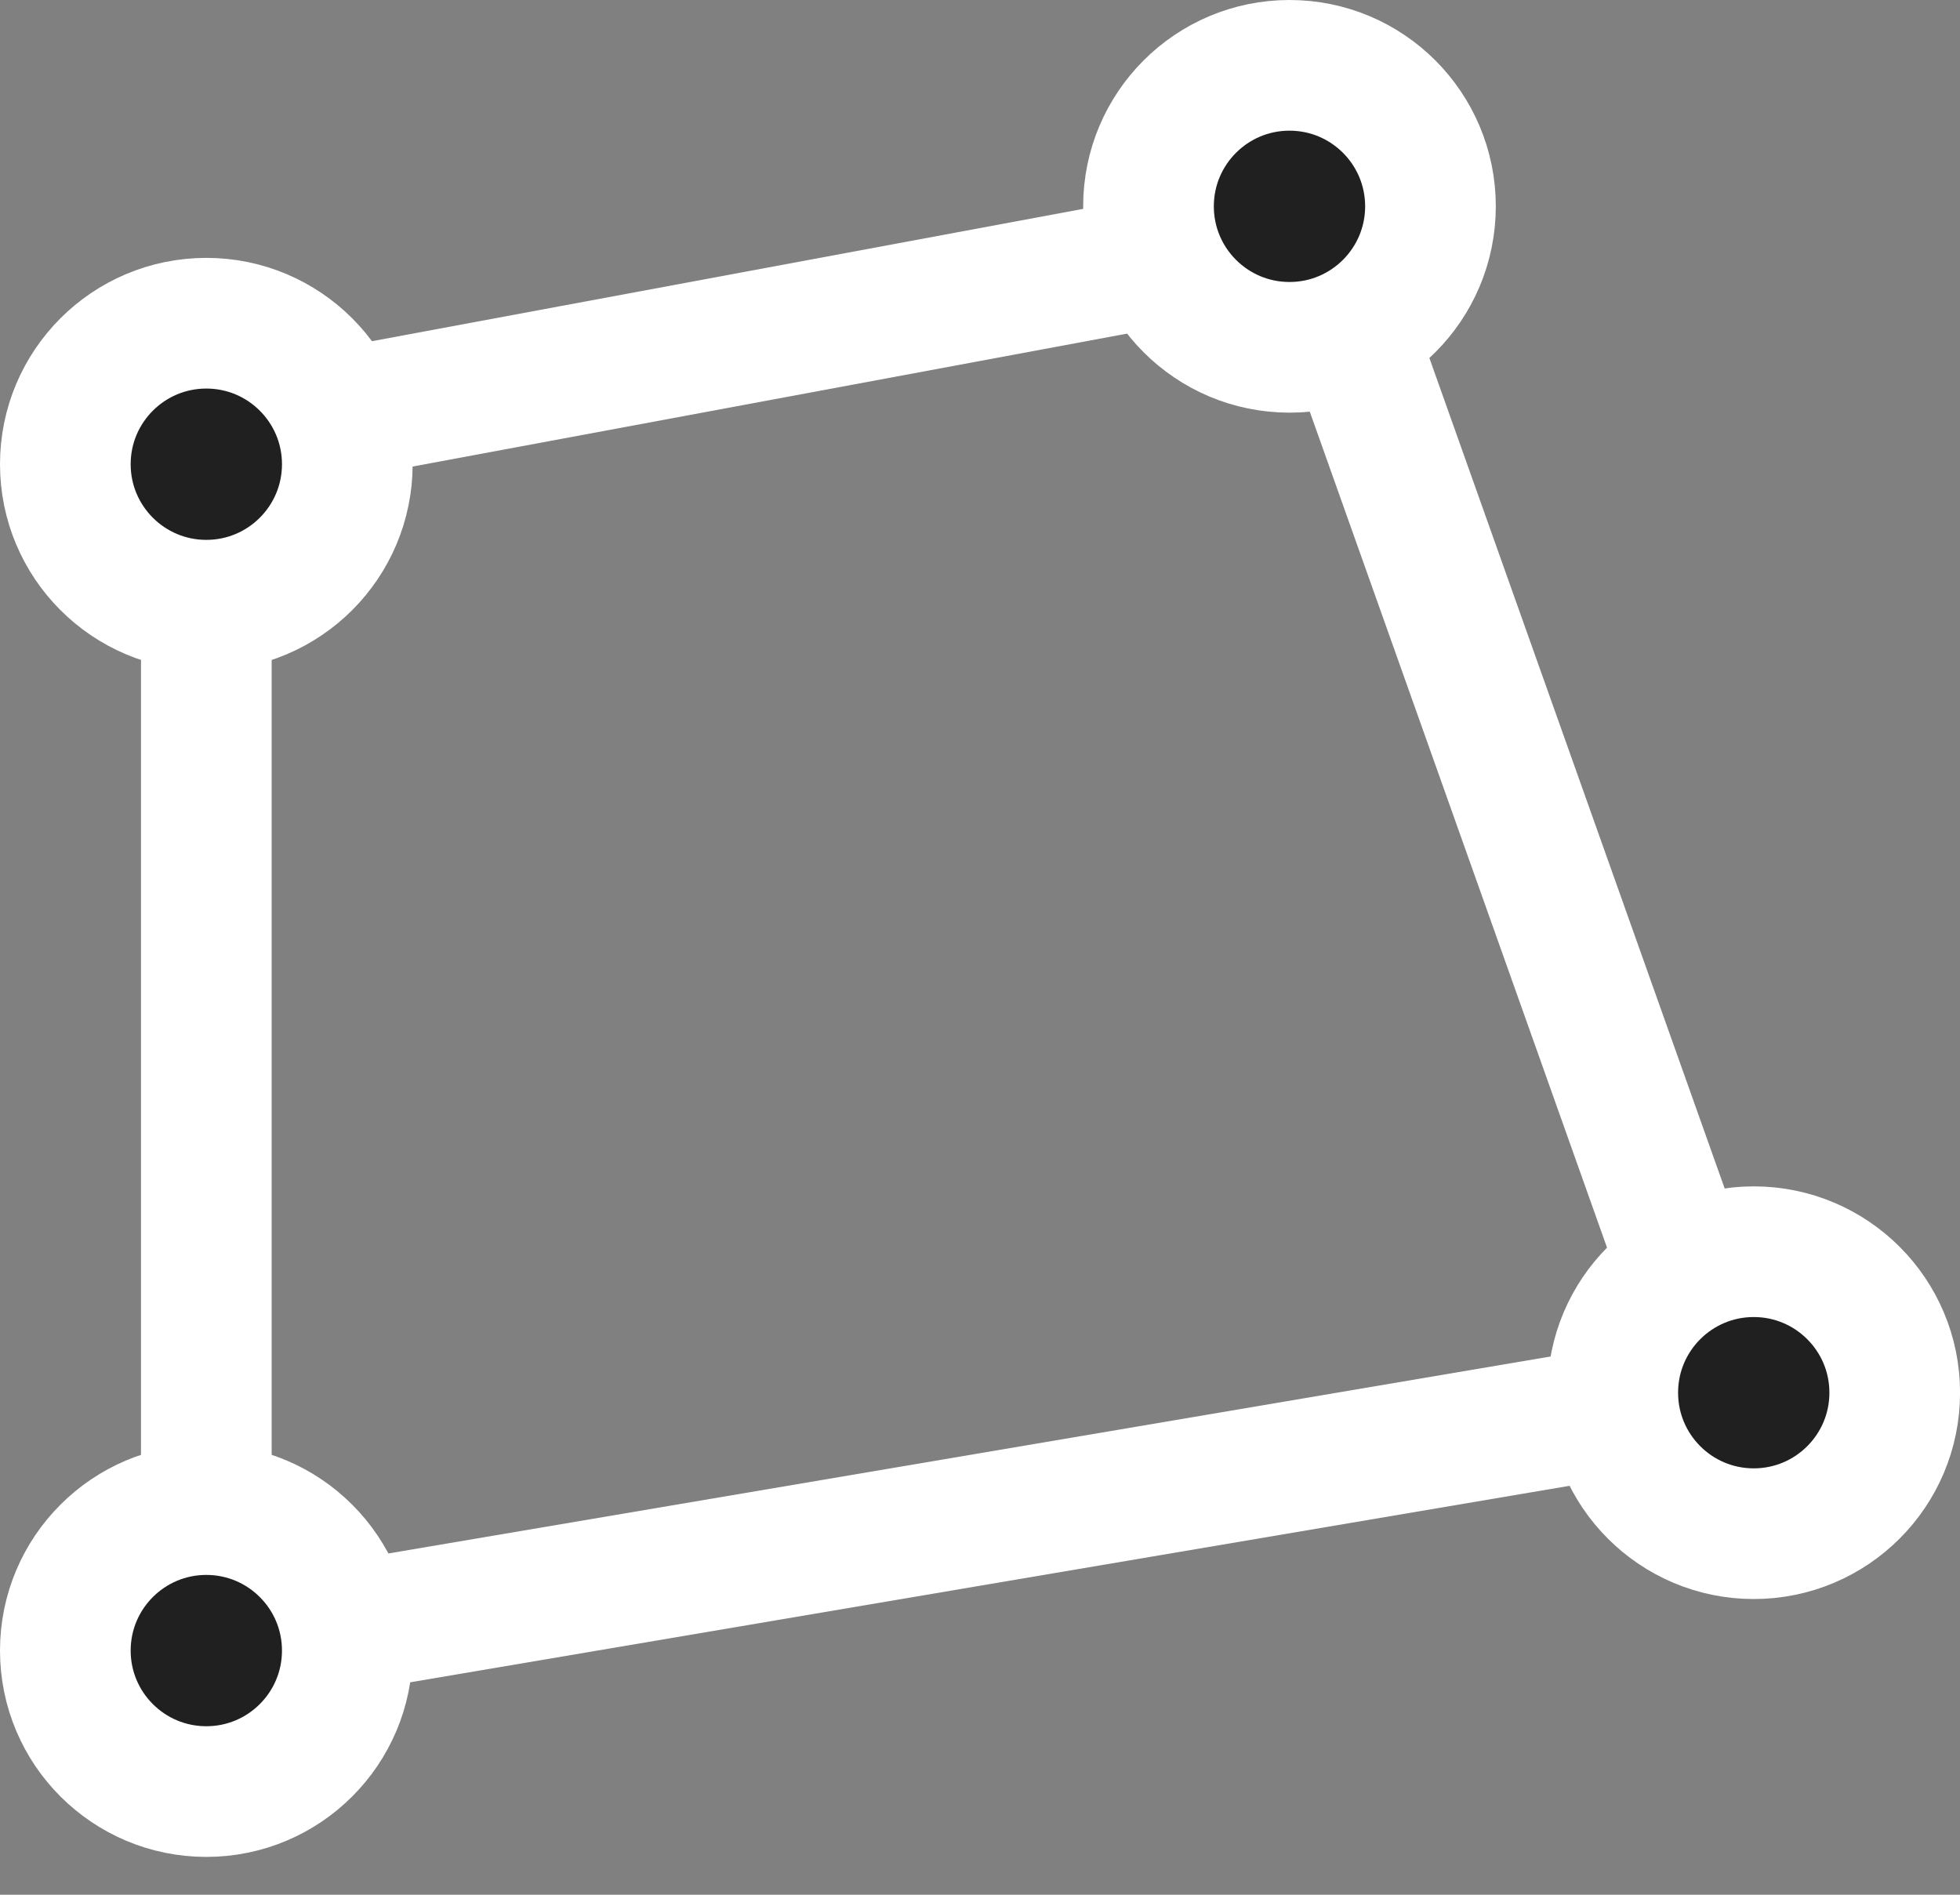 <svg width="30" height="29" viewBox="0 0 30 29" fill="none" xmlns="http://www.w3.org/2000/svg">
<rect x="0" y="0" width="30" height="29" fill="#808080" stroke="none"/>
<path d="M20.132 3.553L3.158 6.711V25.263L26.448 21.316L20.132 3.553Z" stroke="white" stroke-width="2"/>
<circle cx="19.737" cy="3.158" r="2.158" fill="#202020" stroke="white" stroke-width="2"/>
<circle cx="26.843" cy="21.316" r="2.158" fill="#202020" stroke="white" stroke-width="2"/>
<circle cx="3.158" cy="25.263" r="2.158" fill="#202020" stroke="white" stroke-width="2"/>
<circle cx="3.158" cy="7.105" r="2.158" fill="#202020" stroke="white" stroke-width="2"/>
</svg>
